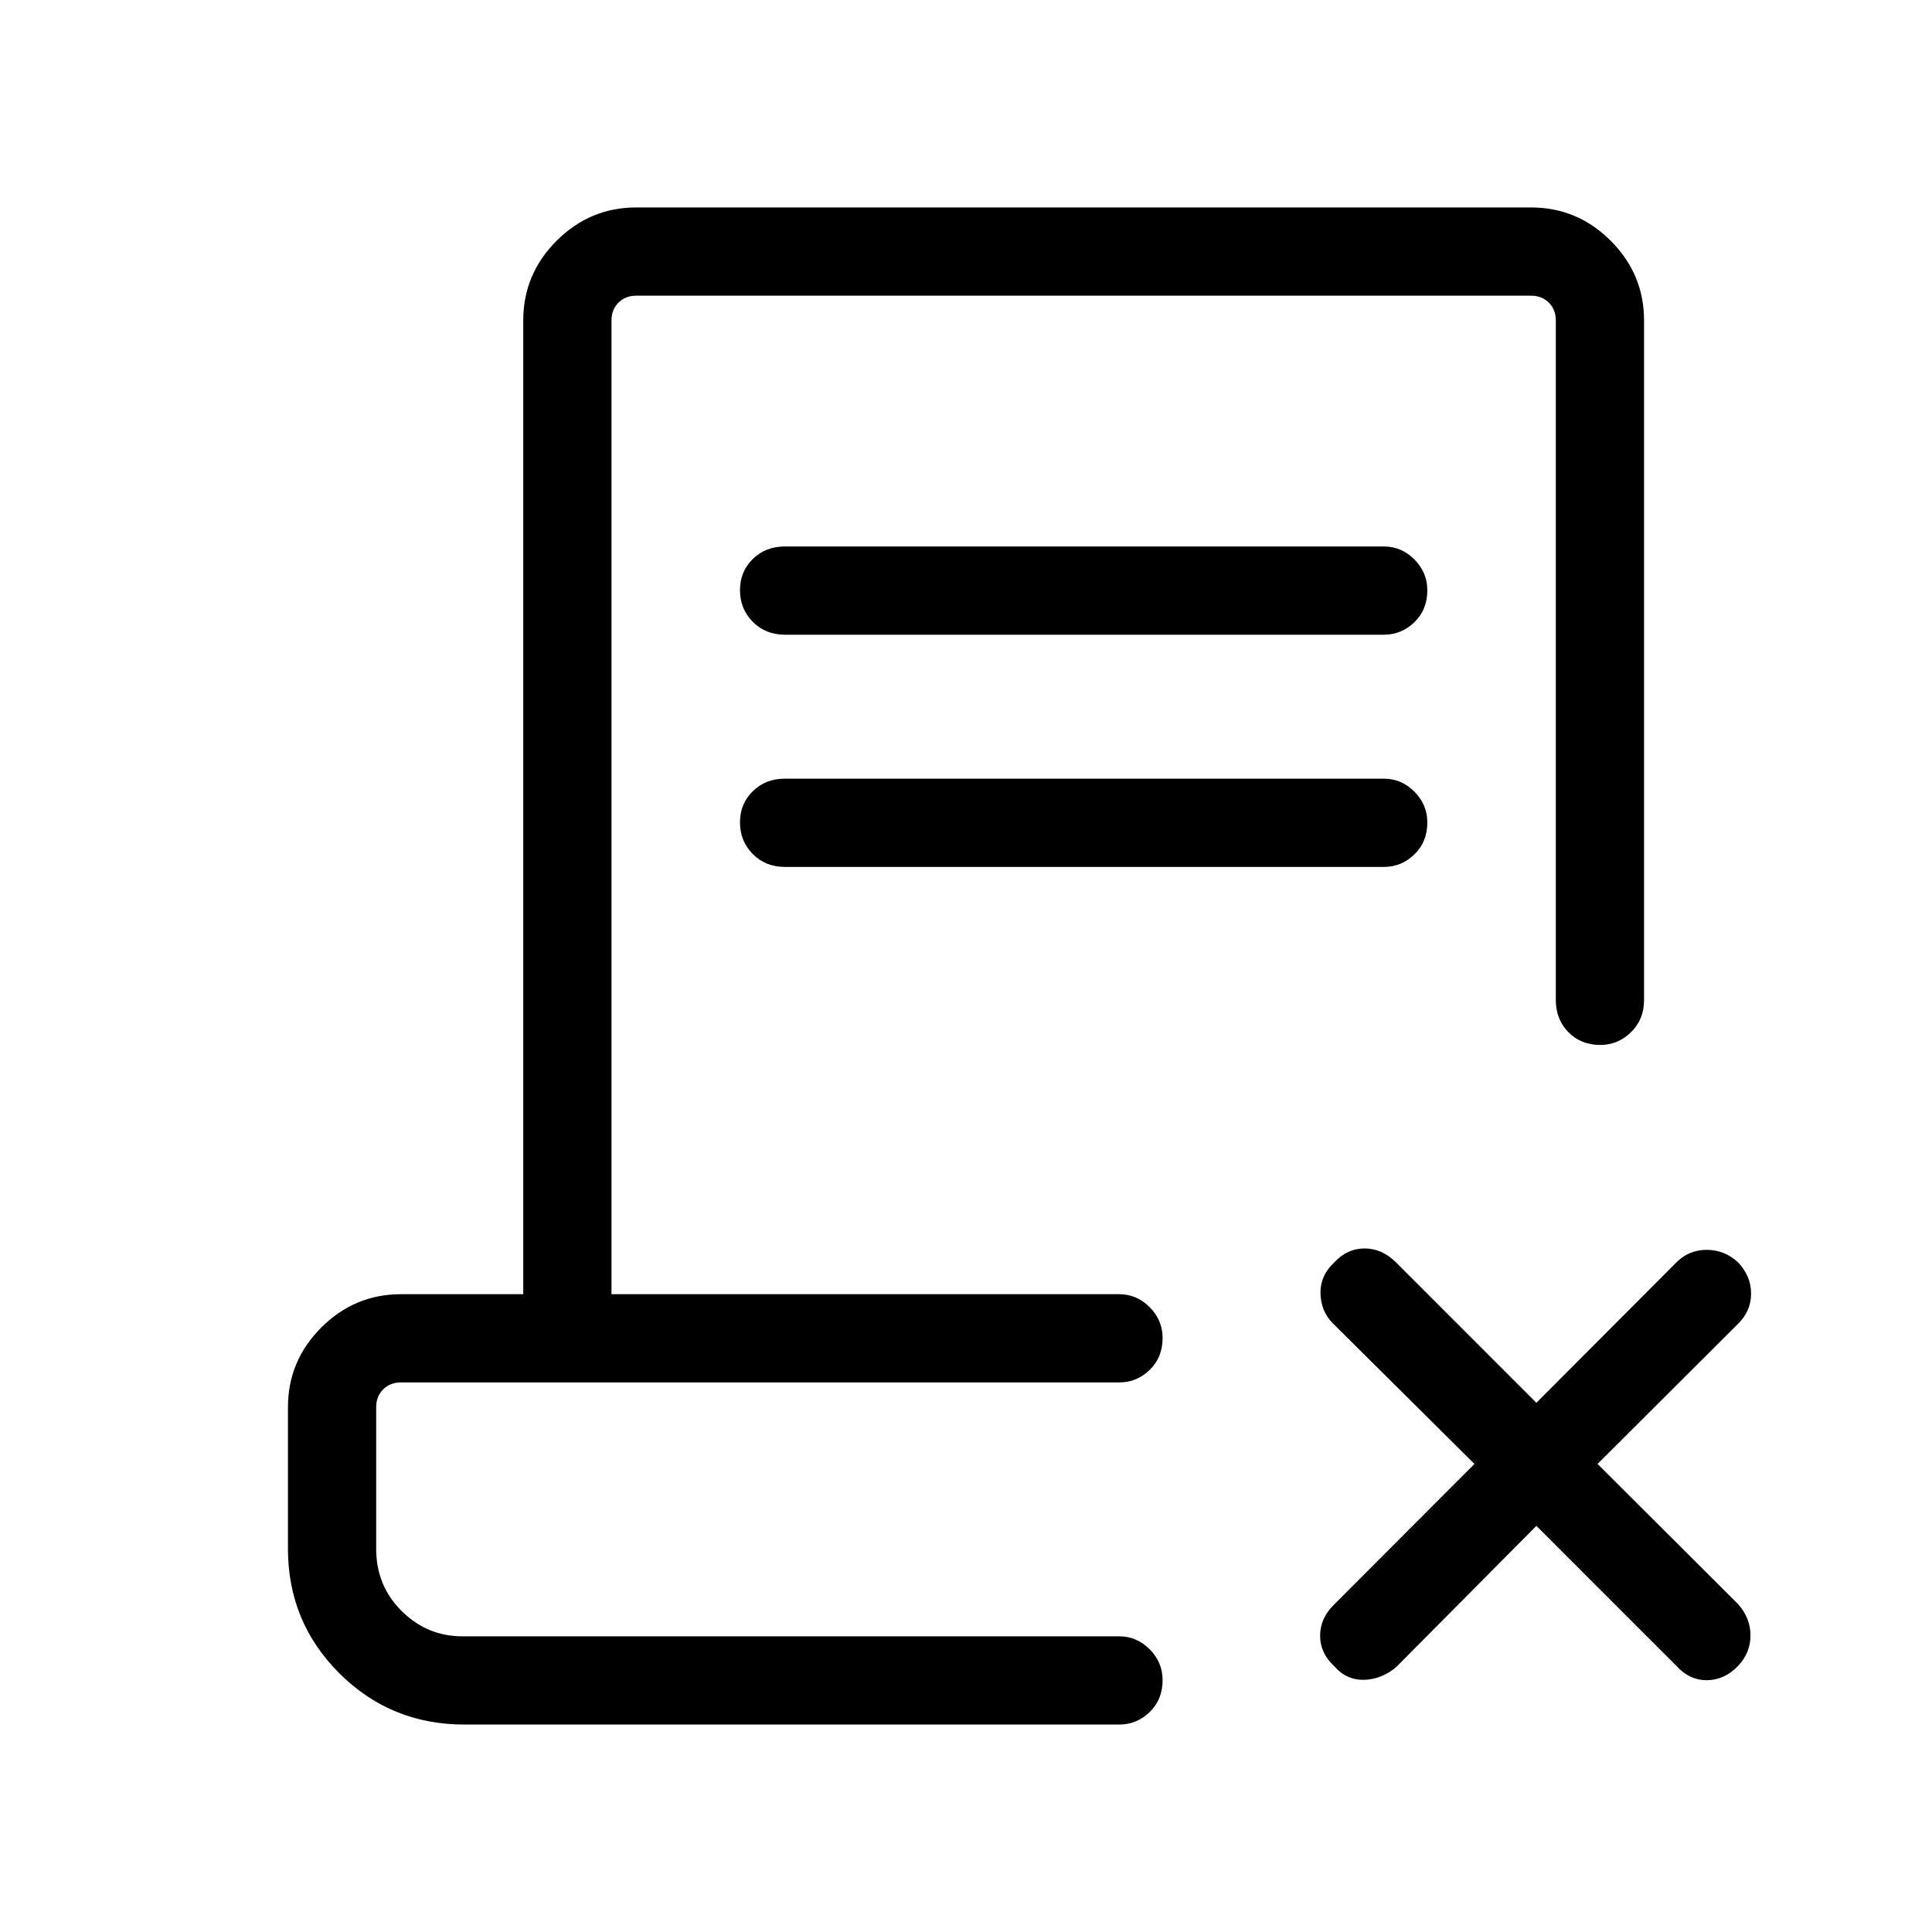 <svg xmlns="http://www.w3.org/2000/svg" height="48" viewBox="0 -960 960 960" width="48"><path d="m763.42-201.81-69.61 70.12q-7.32 6.19-16.05 6.38-8.72.19-14.74-6.72-7.06-6.55-7.06-15.2 0-8.65 6.91-15.46l69.78-69.89-70.34-69.84q-5.96-5.96-6.16-14.87-.19-8.9 6.89-15.48 6.38-6.88 15.04-6.88 8.65 0 15.54 6.88l69.8 69.81 69.62-69.81q6.19-6.19 15.02-6.19 8.82 0 15.56 6.19 6.49 6.89 6.49 15.54 0 8.65-6.49 15.04l-69.81 69.61 69.81 69.62q6.19 6.93 6.19 15.58t-6.19 15.19q-6.89 7.07-15.54 7.07-8.66 0-15.04-7.07l-69.62-69.62Zm-532.65 98.73q-36.61 0-62.15-25.47t-25.54-61.91v-70.31q0-23.02 16.56-39.59 16.57-16.56 39.59-16.56H260v-483.85q0-23.02 16.57-39.59 16.56-16.56 39.59-16.56h444.61q23.02 0 39.59 16.56 16.56 16.57 16.56 39.59v337.73q0 9.55-6.46 15.91-6.47 6.36-15.3 6.36-9.62 0-15.85-6.36t-6.23-15.91v-337.73q0-5.38-3.47-8.84-3.46-3.47-8.84-3.47H316.16q-5.39 0-8.85 3.47-3.46 3.46-3.46 8.84v483.85h252.27q8.75 0 15.16 6.46 6.41 6.47 6.41 15.3 0 9.62-6.41 15.85t-15.16 6.23H199.23q-5.38 0-8.84 3.46-3.47 3.47-3.47 8.85v70.31q0 18.43 12.67 30.98 12.67 12.56 30.18 12.56h326.35q8.75 0 15.16 6.46 6.41 6.47 6.41 15.3 0 9.62-6.41 15.85t-15.16 6.23H230.77Zm347.46-43.84H186.92h376.7H559.76h18.47Zm-188.27-497.7q-9.55 0-15.91-6.41-6.36-6.41-6.36-15.69t6.36-15.51q6.36-6.23 15.91-6.23h297.69q8.76 0 15.17 6.46 6.41 6.47 6.41 15.3 0 9.62-6.41 15.85t-15.17 6.23H389.96Zm0 115.39q-9.55 0-15.91-6.41-6.36-6.42-6.36-15.7 0-9.27 6.36-15.51 6.36-6.23 15.91-6.23h297.69q8.76 0 15.17 6.47 6.41 6.46 6.41 15.29 0 9.63-6.41 15.86-6.41 6.23-15.17 6.23H389.96Z"/></svg>